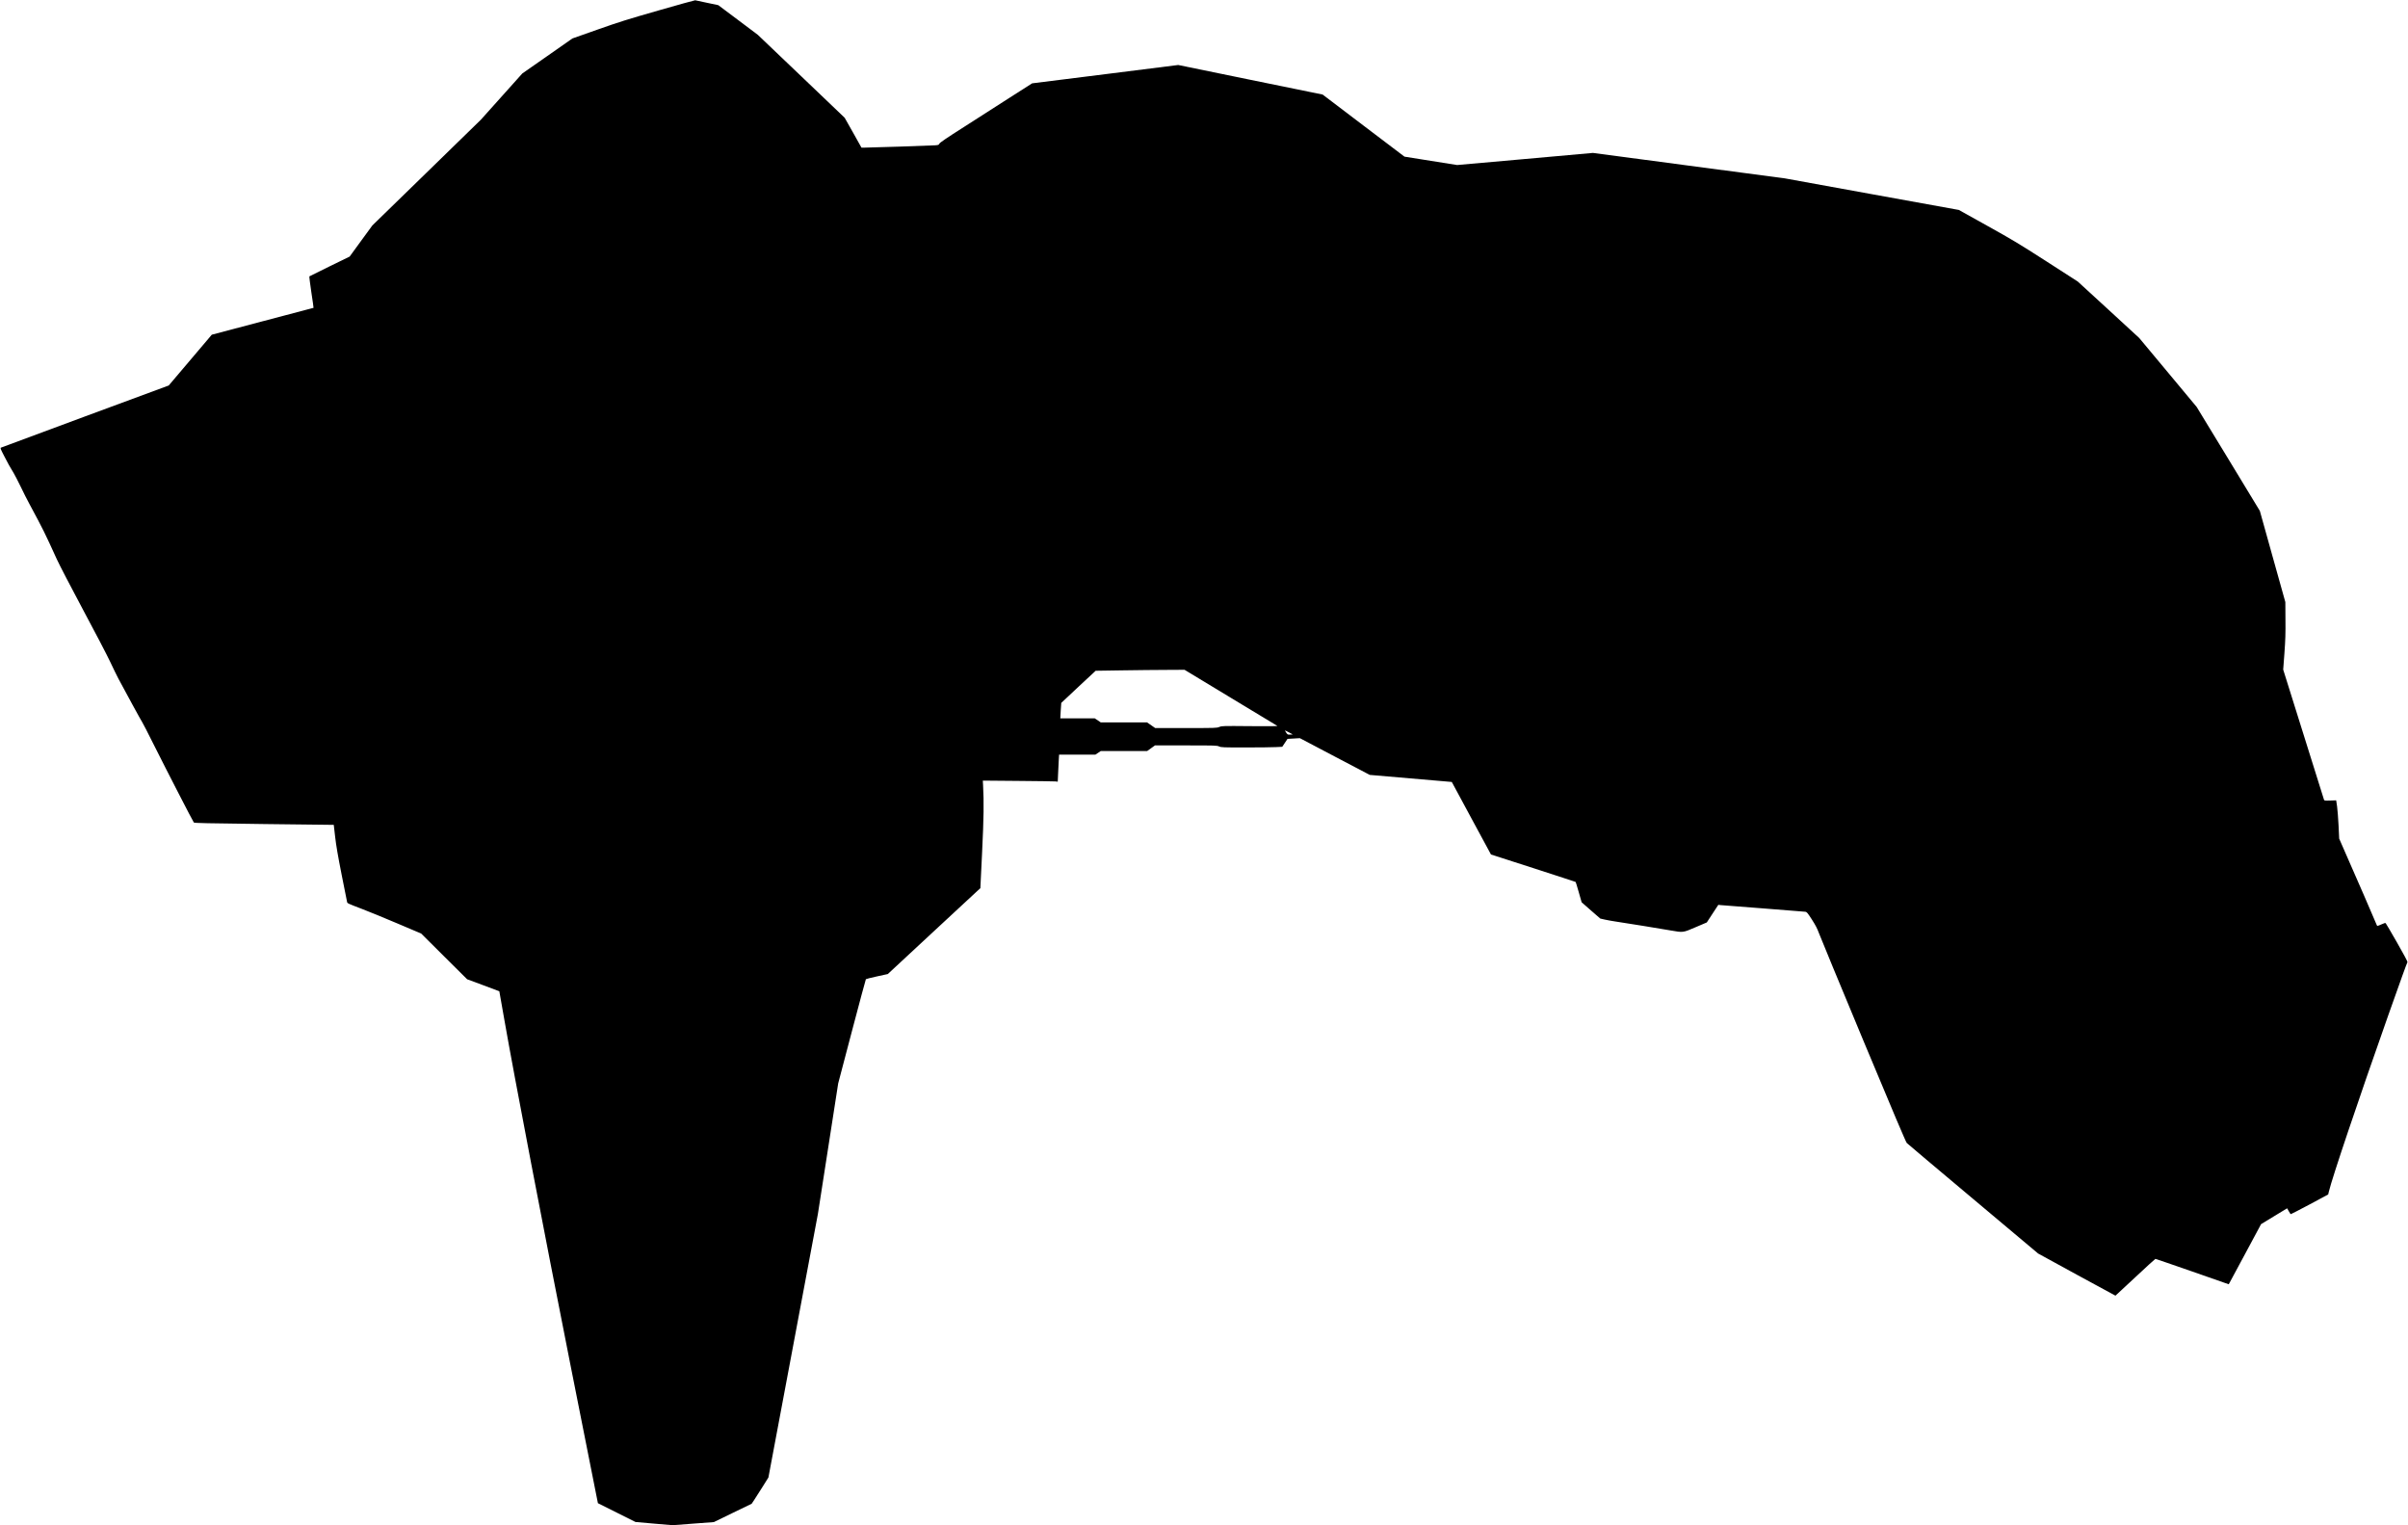 <?xml version="1.0" standalone="no"?>
<!DOCTYPE svg PUBLIC "-//W3C//DTD SVG 20010904//EN"
 "http://www.w3.org/TR/2001/REC-SVG-20010904/DTD/svg10.dtd">
<svg version="1.0" xmlns="http://www.w3.org/2000/svg"
   viewBox="0 0 4714 2985"
 preserveAspectRatio="xMidYMid meet">
<g transform="translate(0,2985) scale(0.1,-0.1)"
fill="#000000" stroke="none">
<path d="M12890 29645 c-620 -178 -764 -223 -1195 -375 l-490 -173 -490 -343
-490 -342 -405 -452 -405 -452 -1062 -1035 -1063 -1035 -223 -305 -222 -305
-390 -190 c-214 -104 -393 -193 -398 -197 -4 -4 13 -144 38 -310 26 -167 45
-305 43 -306 -2 -2 -450 -120 -996 -263 -546 -143 -995 -262 -996 -263 -2 -2
-192 -227 -423 -499 l-420 -495 -1634 -604 c-899 -332 -1642 -608 -1651 -613
-15 -7 -7 -27 65 -166 80 -155 100 -191 185 -332 24 -40 85 -158 136 -263 50
-106 130 -264 178 -352 270 -502 293 -549 530 -1070 50 -110 282 -556 515
-992 234 -435 471 -891 528 -1012 56 -121 131 -273 165 -338 137 -257 444
-820 464 -848 12 -16 109 -205 216 -420 274 -547 779 -1527 795 -1544 11 -11
243 -16 1376 -30 l1363 -16 27 -235 c21 -177 52 -360 128 -745 56 -280 103
-519 106 -531 5 -25 13 -28 300 -138 121 -46 429 -172 685 -281 l465 -197 450
-448 450 -447 315 -117 315 -118 99 -561 c190 -1089 772 -4123 1298 -6776
l533 -2683 368 -184 368 -184 363 -32 364 -31 404 31 403 30 370 180 370 179
43 64 c23 35 97 151 164 257 l121 193 484 2577 484 2577 199 1280 199 1280
267 1015 c147 558 271 1019 275 1024 4 5 102 30 218 55 l211 46 856 795 c470
437 878 815 906 840 l50 45 34 700 c33 687 37 982 19 1318 l-5 88 688 -6 c378
-3 708 -8 733 -10 l46 -5 7 162 c3 90 9 209 13 266 l6 102 356 0 356 0 52 35
52 35 454 0 454 0 77 55 76 55 604 0 c582 0 606 -1 651 -20 44 -19 69 -20 519
-20 260 0 528 3 595 7 l123 6 52 78 51 77 121 7 121 7 684 -360 684 -359 803
-69 803 -69 383 -710 384 -710 827 -266 c454 -147 828 -269 831 -272 3 -2 30
-93 61 -201 l56 -196 182 -160 183 -159 88 -20 c49 -11 139 -27 199 -36 213
-32 922 -146 1087 -176 252 -44 241 -45 495 64 l216 92 113 173 113 172 38 -5
c21 -3 398 -32 838 -65 440 -34 814 -63 830 -66 26 -4 43 -24 124 -150 74
-116 104 -172 141 -272 25 -70 417 -1016 869 -2102 579 -1389 831 -1983 849
-2002 15 -15 599 -508 1299 -1095 l1272 -1068 755 -413 c415 -226 756 -412
759 -412 2 0 177 162 388 360 211 198 389 360 394 360 6 0 331 -112 723 -248
l712 -249 18 31 c10 17 153 282 317 589 l299 557 255 155 255 155 31 -55 c17
-30 34 -57 37 -60 3 -3 170 83 371 190 l365 196 12 52 c63 267 567 1765 1161
3447 250 707 363 1020 379 1049 4 8 -69 146 -203 380 -115 201 -215 372 -222
379 -9 11 -26 6 -88 -22 -70 -31 -78 -33 -86 -18 -5 9 -51 118 -104 242 -52
124 -216 502 -365 840 l-269 615 -12 255 c-7 140 -20 309 -29 375 l-18 120
-116 -4 c-106 -3 -116 -2 -122 15 -7 24 -689 2198 -752 2398 l-47 150 24 320
c19 264 23 381 20 661 l-2 340 -250 893 -249 892 -618 1018 -619 1017 -562
675 -563 675 -601 553 -602 552 -606 390 c-550 353 -659 419 -1164 700 l-558
311 -1706 309 -1706 310 -1875 248 -1875 249 -1330 -119 -1330 -118 -515 82
-515 82 -801 607 -801 608 -1414 289 -1414 290 -1430 -180 -1429 -179 -431
-275 c-236 -152 -642 -412 -902 -578 -349 -222 -475 -308 -483 -328 -11 -24
-18 -27 -83 -32 -73 -6 -1313 -47 -1397 -46 l-45 0 -164 293 -165 292 -850
812 -851 812 -386 290 -387 290 -218 46 c-121 26 -226 48 -234 50 -8 1 -332
-88 -720 -200z m11197 -13448 c494 -299 907 -548 917 -554 14 -8 -139 -9 -530
-6 -541 5 -550 5 -604 -16 -54 -21 -68 -21 -655 -21 l-601 0 -79 55 -79 55
-453 0 -454 0 -59 40 -59 40 -337 0 -337 0 8 148 c4 81 9 150 11 154 3 4 155
147 339 318 l334 311 518 8 c285 4 676 9 870 9 l352 2 898 -543z m1171 -725
c-53 -3 -56 -1 -93 61 -16 28 -16 27 63 -15 l80 -43 -50 -3z"/>
</g>
</svg>
